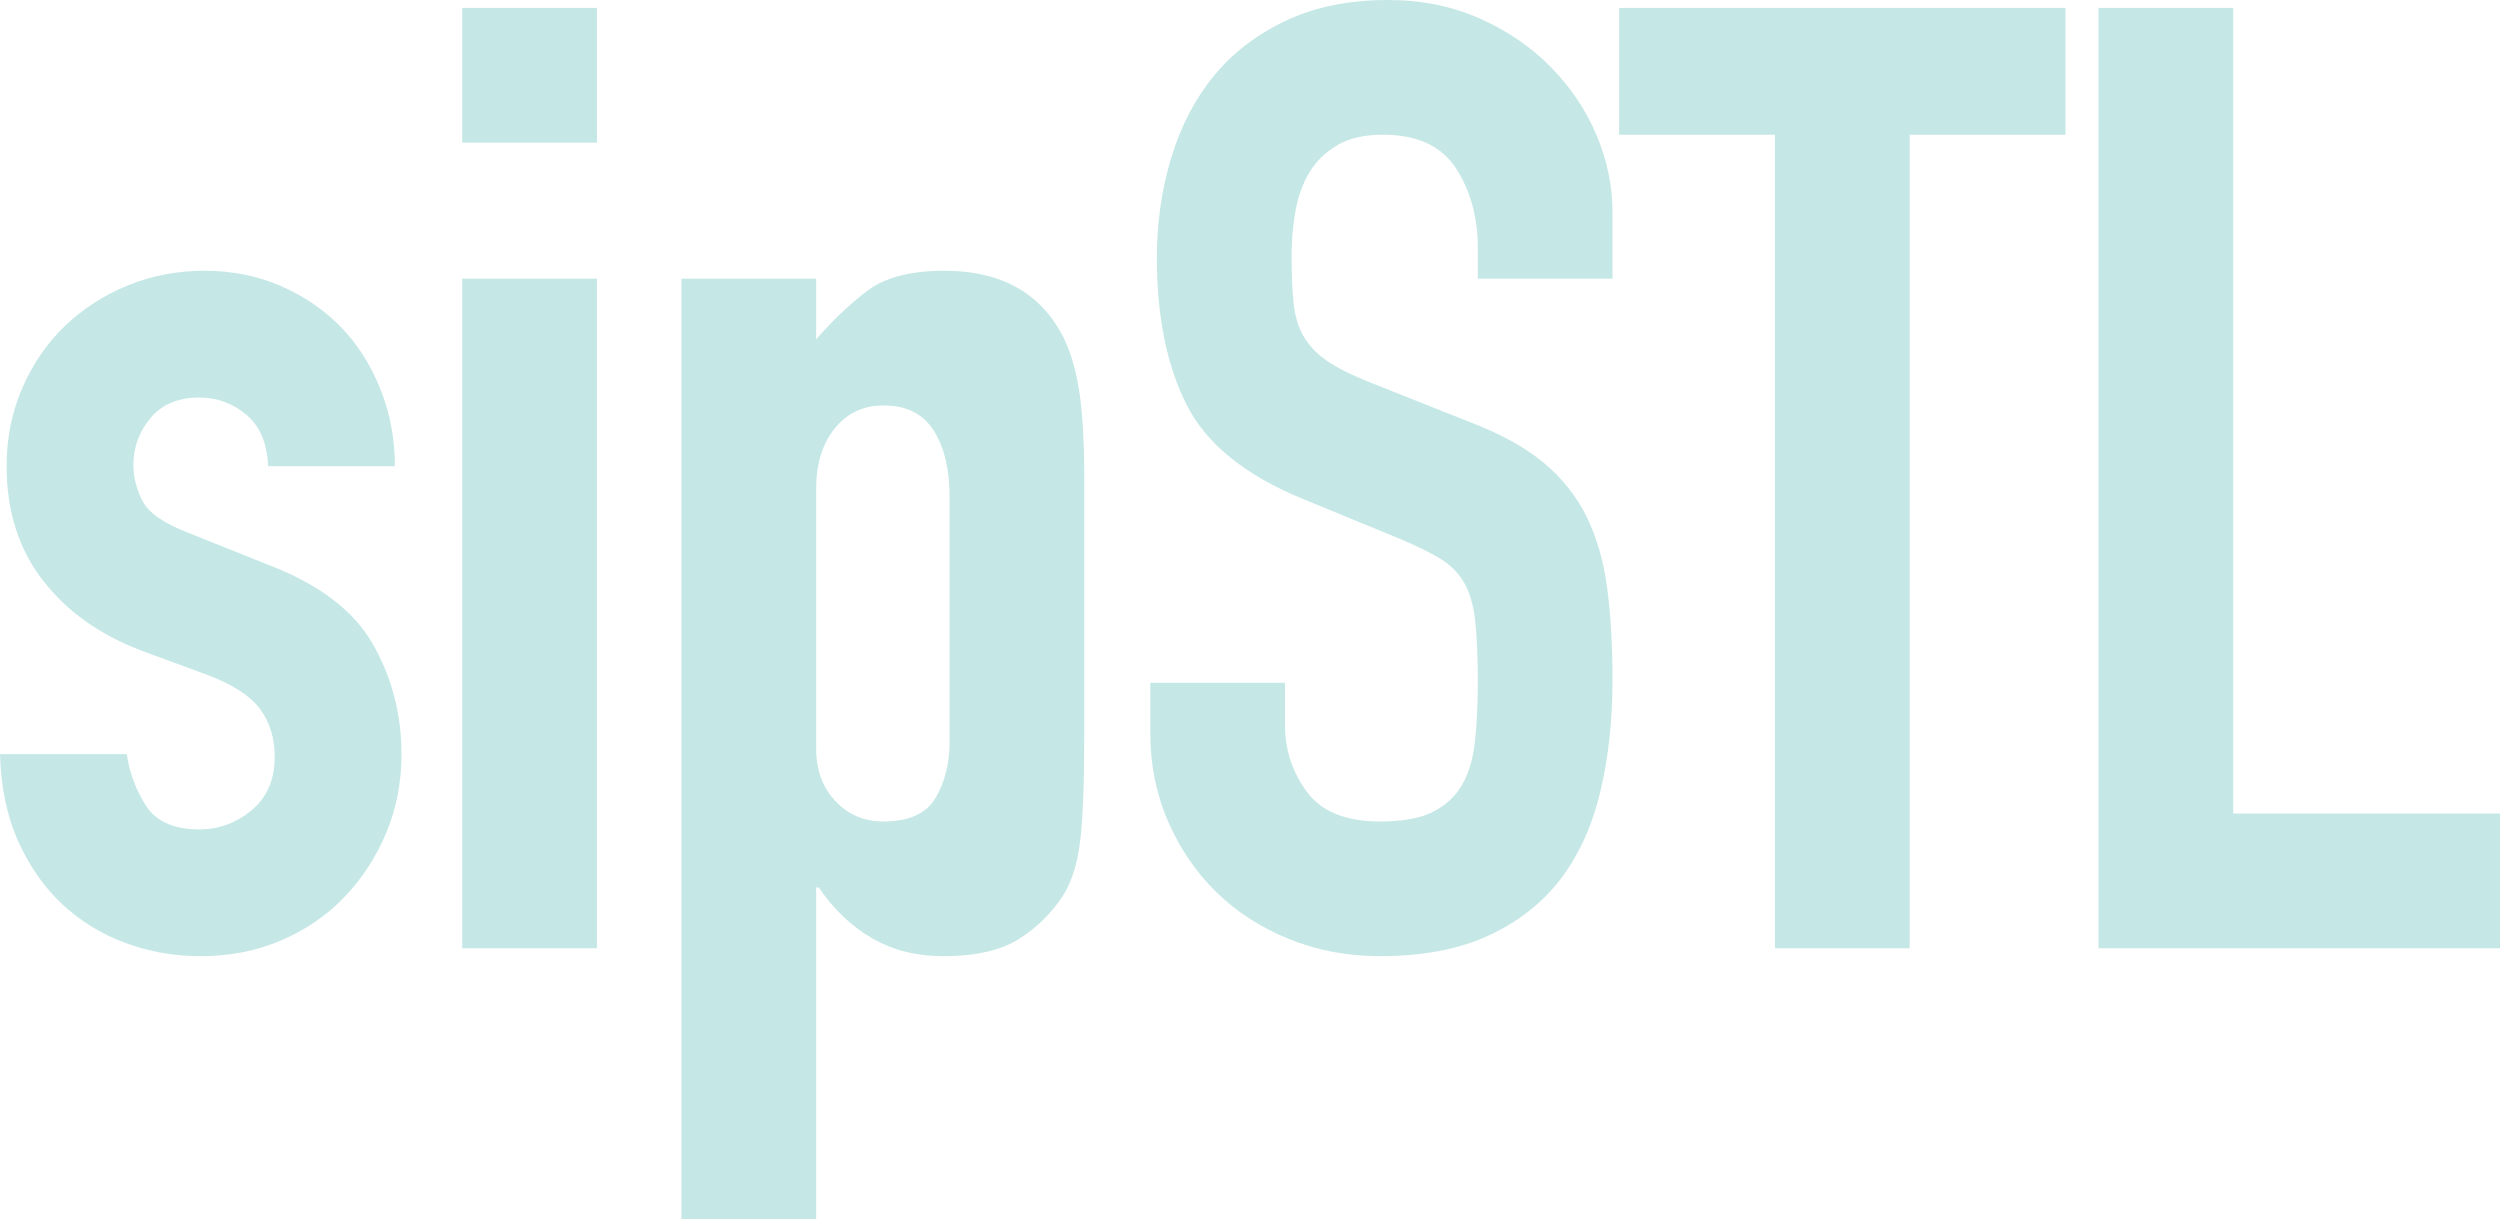 <svg version="1.1" xmlns="http://www.w3.org/2000/svg" xmlns:xlink="http://www.w3.org/1999/xlink" x="0px" y="0px"
	 width="378.59px" height="184.6px" viewBox="0 0 378.59 184.6" enable-background="new 0 0 378.59 184.6" xml:space="preserve">
<g>
	<path fill="#C5E8E6" d="M40.6,70.6c-0.134-3.466-1.234-6.065-3.3-7.8c-2.069-1.731-4.435-2.6-7.1-2.6c-3.2,0-5.669,1.034-7.4,3.1
		c-1.734,2.068-2.6,4.434-2.6,7.1c0,1.869,0.466,3.7,1.4,5.5c0.931,1.8,3.332,3.435,7.2,4.9l12,4.8c7.6,2.935,12.831,6.935,15.7,12
		c2.866,5.069,4.3,10.6,4.3,16.6c0,4.269-0.769,8.234-2.3,11.9c-1.534,3.669-3.634,6.9-6.3,9.7c-2.669,2.8-5.869,5-9.6,6.6
		c-3.734,1.601-7.8,2.4-12.2,2.4c-4,0-7.8-0.669-11.4-2c-3.6-1.331-6.769-3.266-9.5-5.8c-2.734-2.531-4.969-5.7-6.7-9.5
		c-1.734-3.8-2.669-8.231-2.8-13.3h19.2c0.4,2.8,1.366,5.4,2.9,7.8c1.531,2.4,4.231,3.6,8.1,3.6c2.931,0,5.565-0.966,7.9-2.9
		c2.332-1.931,3.5-4.631,3.5-8.1c0-2.8-0.734-5.2-2.2-7.2c-1.469-2-4.135-3.731-8-5.2l-9.8-3.6c-6.4-2.4-11.434-5.966-15.1-10.7
		C2.832,83.169,1,77.4,1,70.6c0-4.266,0.8-8.231,2.4-11.9c1.6-3.666,3.766-6.8,6.5-9.4c2.731-2.6,5.9-4.631,9.5-6.1
		C23,41.734,26.866,41,31,41c4.131,0,7.966,0.769,11.5,2.3c3.531,1.534,6.566,3.6,9.1,6.2c2.531,2.6,4.531,5.734,6,9.4
		c1.466,3.669,2.2,7.569,2.2,11.7H40.6z"/>
	<path fill="#C5E8E6" d="M69.998,1.2h20.4v20.4h-20.4V1.2z M69.998,42.2h20.4v101.4h-20.4V42.2z"/>
	<path fill="#C5E8E6" d="M103.196,42.2h20.4v9.2c2.531-2.931,5.131-5.4,7.8-7.4c2.666-2,6.531-3,11.6-3c8.399,0,14.331,3.2,17.8,9.6
		c1.2,2.269,2.065,5.069,2.6,8.4c0.531,3.334,0.801,7.8,0.801,13.4V111c0,7.334-0.2,12.734-0.601,16.2
		c-0.399,3.469-1.269,6.27-2.6,8.4c-1.734,2.669-3.969,4.869-6.7,6.6c-2.734,1.731-6.568,2.601-11.5,2.601c-4,0-7.568-0.9-10.7-2.7
		c-3.134-1.8-5.834-4.365-8.1-7.7h-0.4v50.2h-20.4V42.2z M143.796,75.2c0-4.131-0.8-7.466-2.4-10c-1.6-2.531-4.134-3.8-7.6-3.8
		c-3.069,0-5.534,1.169-7.4,3.5c-1.869,2.334-2.8,5.369-2.8,9.1v39.4c0,3.2,0.966,5.834,2.9,7.9c1.931,2.068,4.365,3.1,7.3,3.1
		c3.865,0,6.5-1.2,7.9-3.6c1.399-2.4,2.1-5.2,2.1-8.4V75.2z"/>
	<path fill="#C5E8E6" d="M244.194,42.2h-20.399v-4.6c0-4.666-1.101-8.7-3.3-12.1c-2.2-3.4-5.9-5.1-11.101-5.1
		c-2.8,0-5.1,0.535-6.899,1.6c-1.801,1.069-3.2,2.435-4.2,4.1c-1,1.669-1.7,3.6-2.101,5.8c-0.399,2.2-0.6,4.5-0.6,6.9
		c0,2.8,0.1,5.168,0.3,7.1c0.2,1.935,0.7,3.6,1.5,5c0.8,1.4,1.966,2.635,3.5,3.7c1.531,1.069,3.632,2.134,6.3,3.2l15.601,6.2
		c4.531,1.734,8.2,3.769,11,6.1c2.8,2.334,4.966,5.069,6.5,8.2c1.531,3.134,2.565,6.734,3.1,10.8c0.531,4.069,0.8,8.7,0.8,13.9
		c0,6-0.6,11.569-1.8,16.7c-1.2,5.134-3.169,9.535-5.899,13.2c-2.734,3.669-6.369,6.569-10.9,8.7c-4.534,2.131-10.068,3.2-16.6,3.2
		c-4.935,0-9.535-0.869-13.801-2.601c-4.269-1.73-7.934-4.1-11-7.1c-3.068-3-5.5-6.565-7.3-10.7c-1.8-4.131-2.7-8.6-2.7-13.4v-7.6
		h20.4v6.4c0,3.734,1.1,7.1,3.3,10.1s5.9,4.5,11.101,4.5c3.465,0,6.165-0.5,8.1-1.5c1.932-1,3.4-2.4,4.4-4.2
		c1-1.8,1.631-4.031,1.899-6.7c0.266-2.666,0.4-5.6,0.4-8.8c0-3.731-0.135-6.8-0.4-9.2c-0.269-2.4-0.834-4.331-1.7-5.8
		c-0.868-1.466-2.068-2.666-3.6-3.6c-1.534-0.931-3.568-1.931-6.1-3l-14.601-6c-8.8-3.6-14.7-8.366-17.7-14.3
		c-3-5.932-4.5-13.366-4.5-22.3c0-5.331,0.731-10.4,2.2-15.2c1.466-4.8,3.632-8.932,6.5-12.4c2.866-3.465,6.5-6.231,10.9-8.3
		c4.399-2.065,9.531-3.1,15.399-3.1c5.066,0,9.7,0.935,13.9,2.8c4.2,1.869,7.8,4.334,10.8,7.4c3,3.069,5.3,6.5,6.9,10.3
		c1.6,3.8,2.399,7.7,2.399,11.7V42.2z"/>
	<path fill="#C5E8E6" d="M268.793,20.4h-23.6V1.2h67.6v19.2h-23.6v123.2h-20.4V20.4z"/>
	<path fill="#C5E8E6" d="M317.789,1.2h20.4v122h40.4v20.4h-60.801V1.2z"/>
</g>
</svg>
